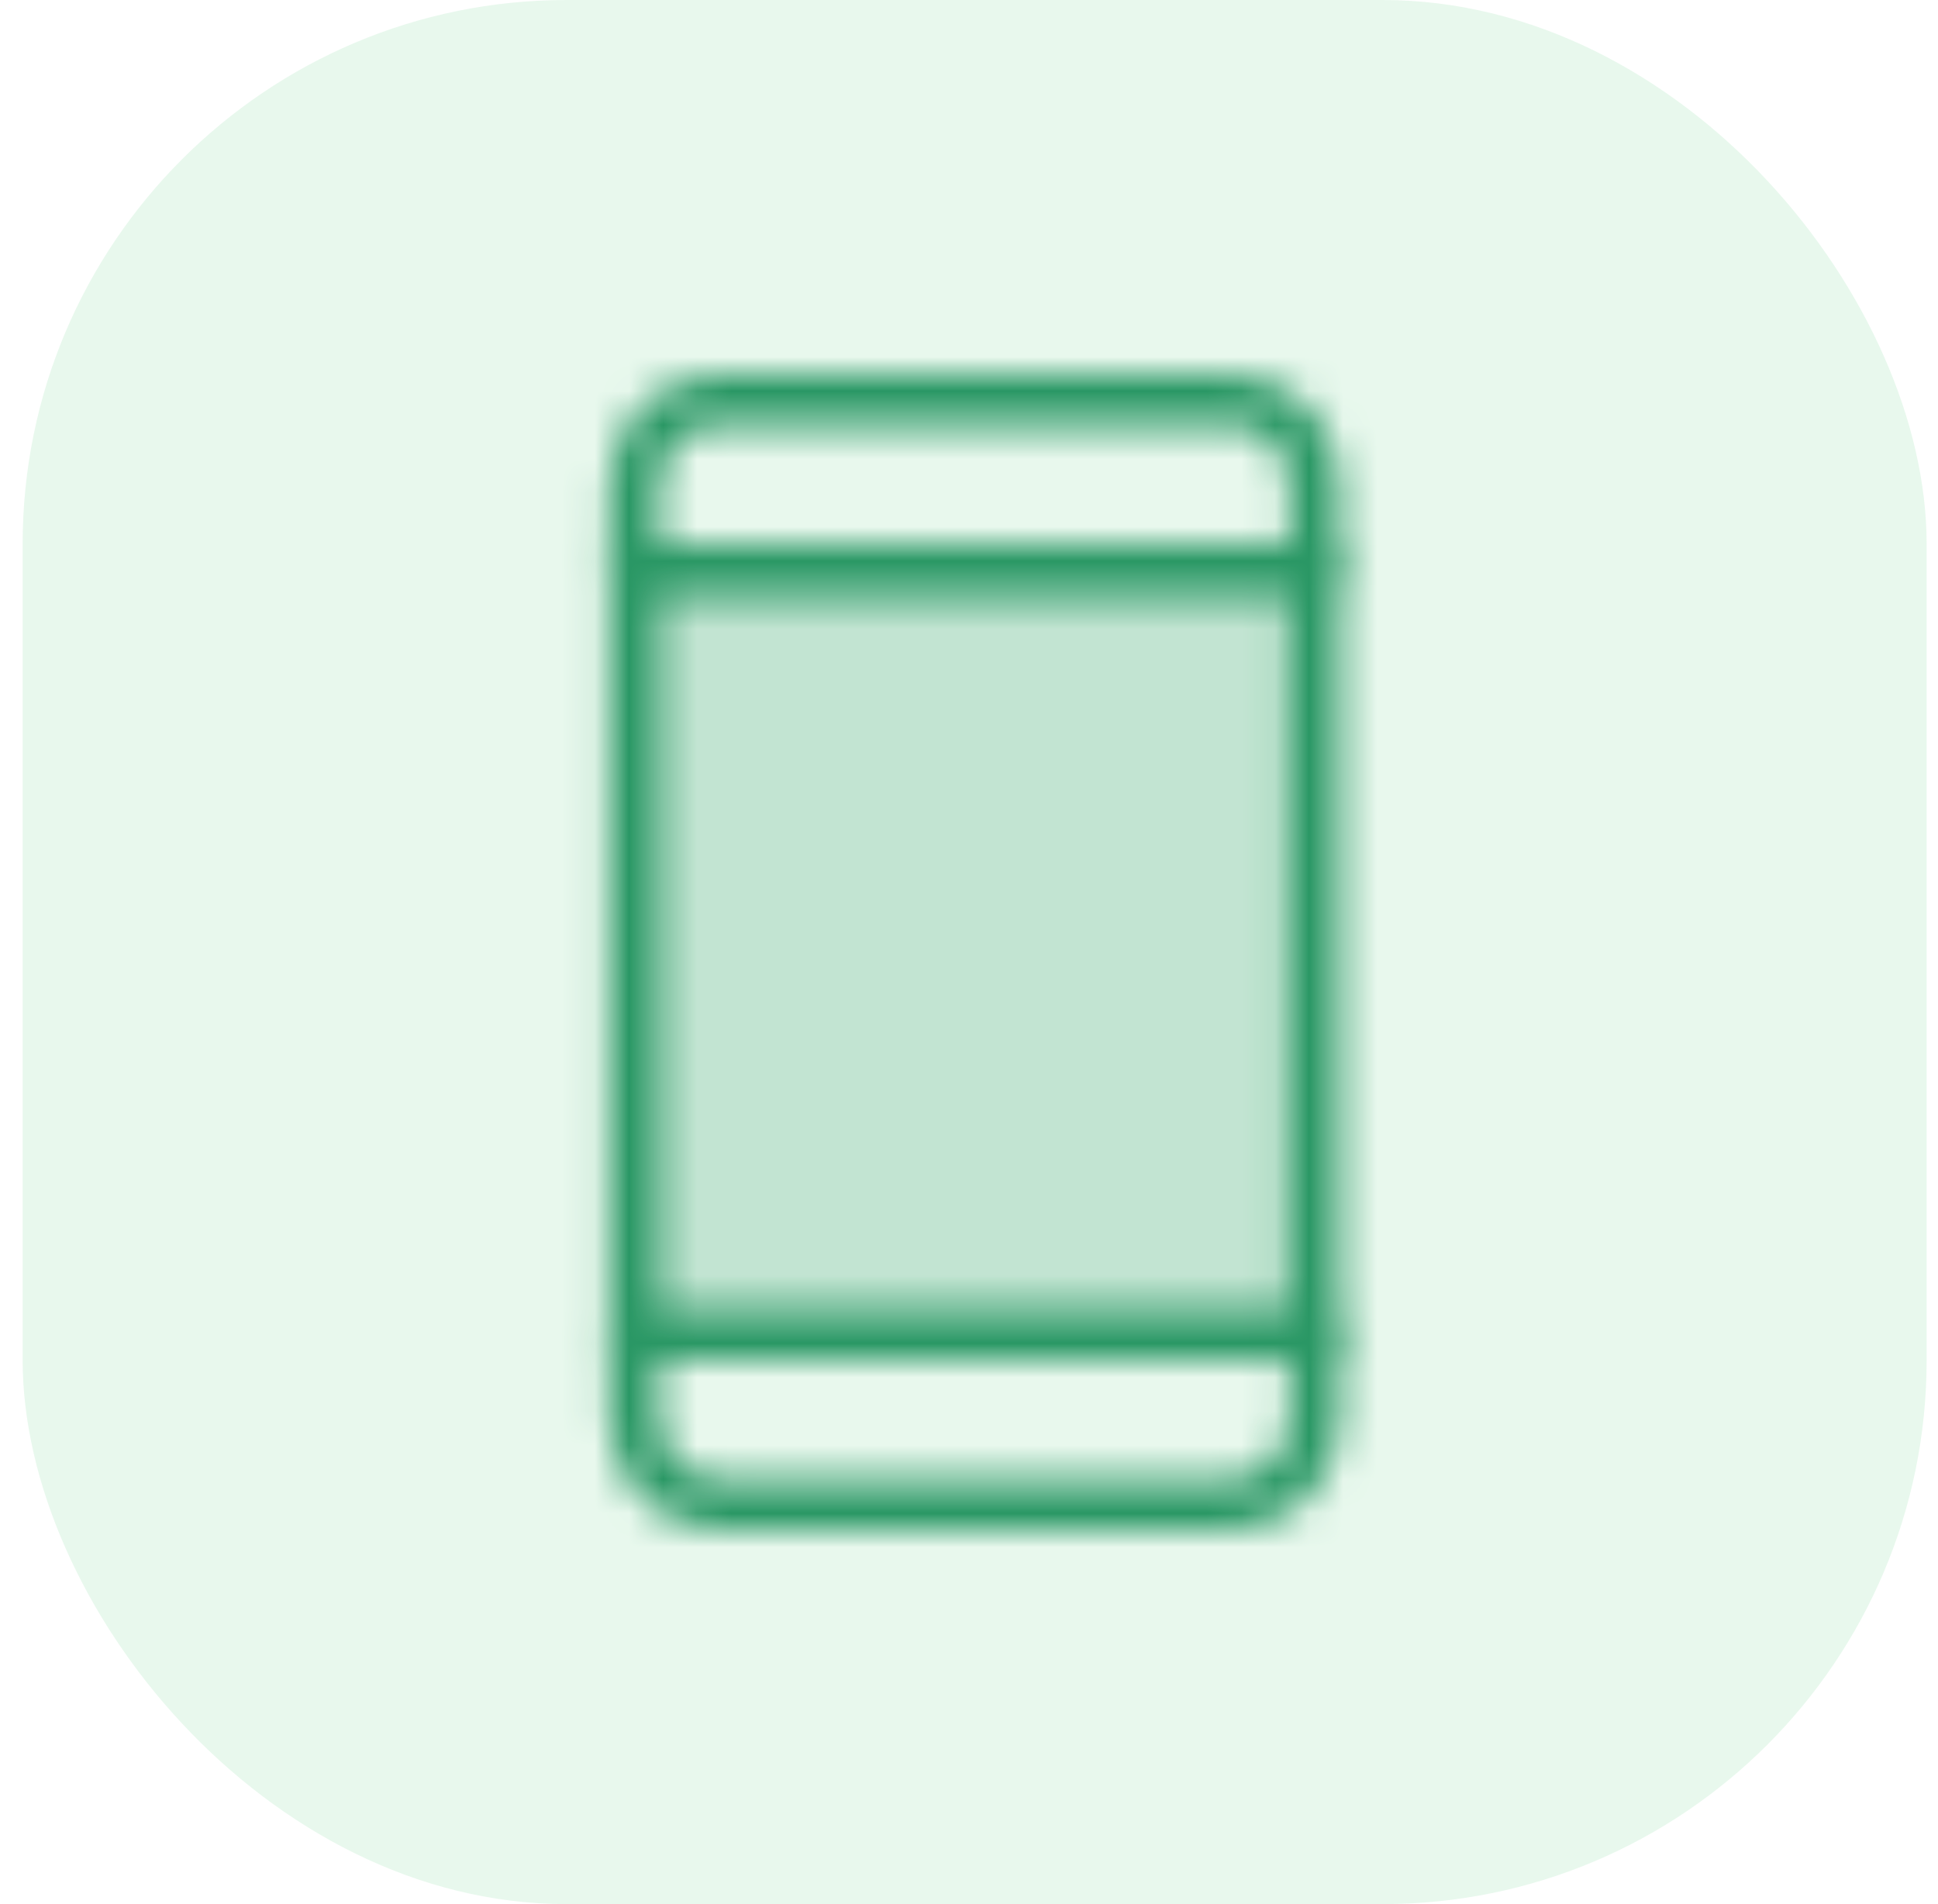 <svg width="57" height="56" viewBox="0 0 57 56" fill="none" xmlns="http://www.w3.org/2000/svg">
<g clip-path="url(#clip0_4133_43361)">
<rect x="0.666" width="56" height="56" rx="16" fill="#02BB3C" fill-opacity="0.09"/>
<mask id="mask0_4133_43361" style="mask-type:alpha" maskUnits="userSpaceOnUse" x="8" y="8" width="41" height="40">
<path opacity="0.2" d="M38.666 16.75H18.666V39.25H38.666V16.75Z" fill="black"/>
<path d="M36.166 11.75H21.166C19.785 11.75 18.666 12.869 18.666 14.25V41.75C18.666 43.131 19.785 44.25 21.166 44.25H36.166C37.547 44.25 38.666 43.131 38.666 41.75V14.25C38.666 12.869 37.547 11.75 36.166 11.75Z" stroke="black" stroke-width="1.5" stroke-linecap="round" stroke-linejoin="round"/>
<path d="M18.666 16.75H38.666" stroke="black" stroke-width="1.5" stroke-linecap="round" stroke-linejoin="round"/>
<path d="M18.666 39.25H38.666" stroke="black" stroke-width="1.5" stroke-linecap="round" stroke-linejoin="round"/>
</mask>
<g mask="url(#mask0_4133_43361)">
<rect x="8.666" y="8" width="40" height="40" fill="#299764"/>
</g>
</g>
<defs>
<clipPath id="clip0_4133_43361">
<rect width="56" height="56" fill="white" transform="translate(0.666)"/>
</clipPath>
</defs>
</svg>
